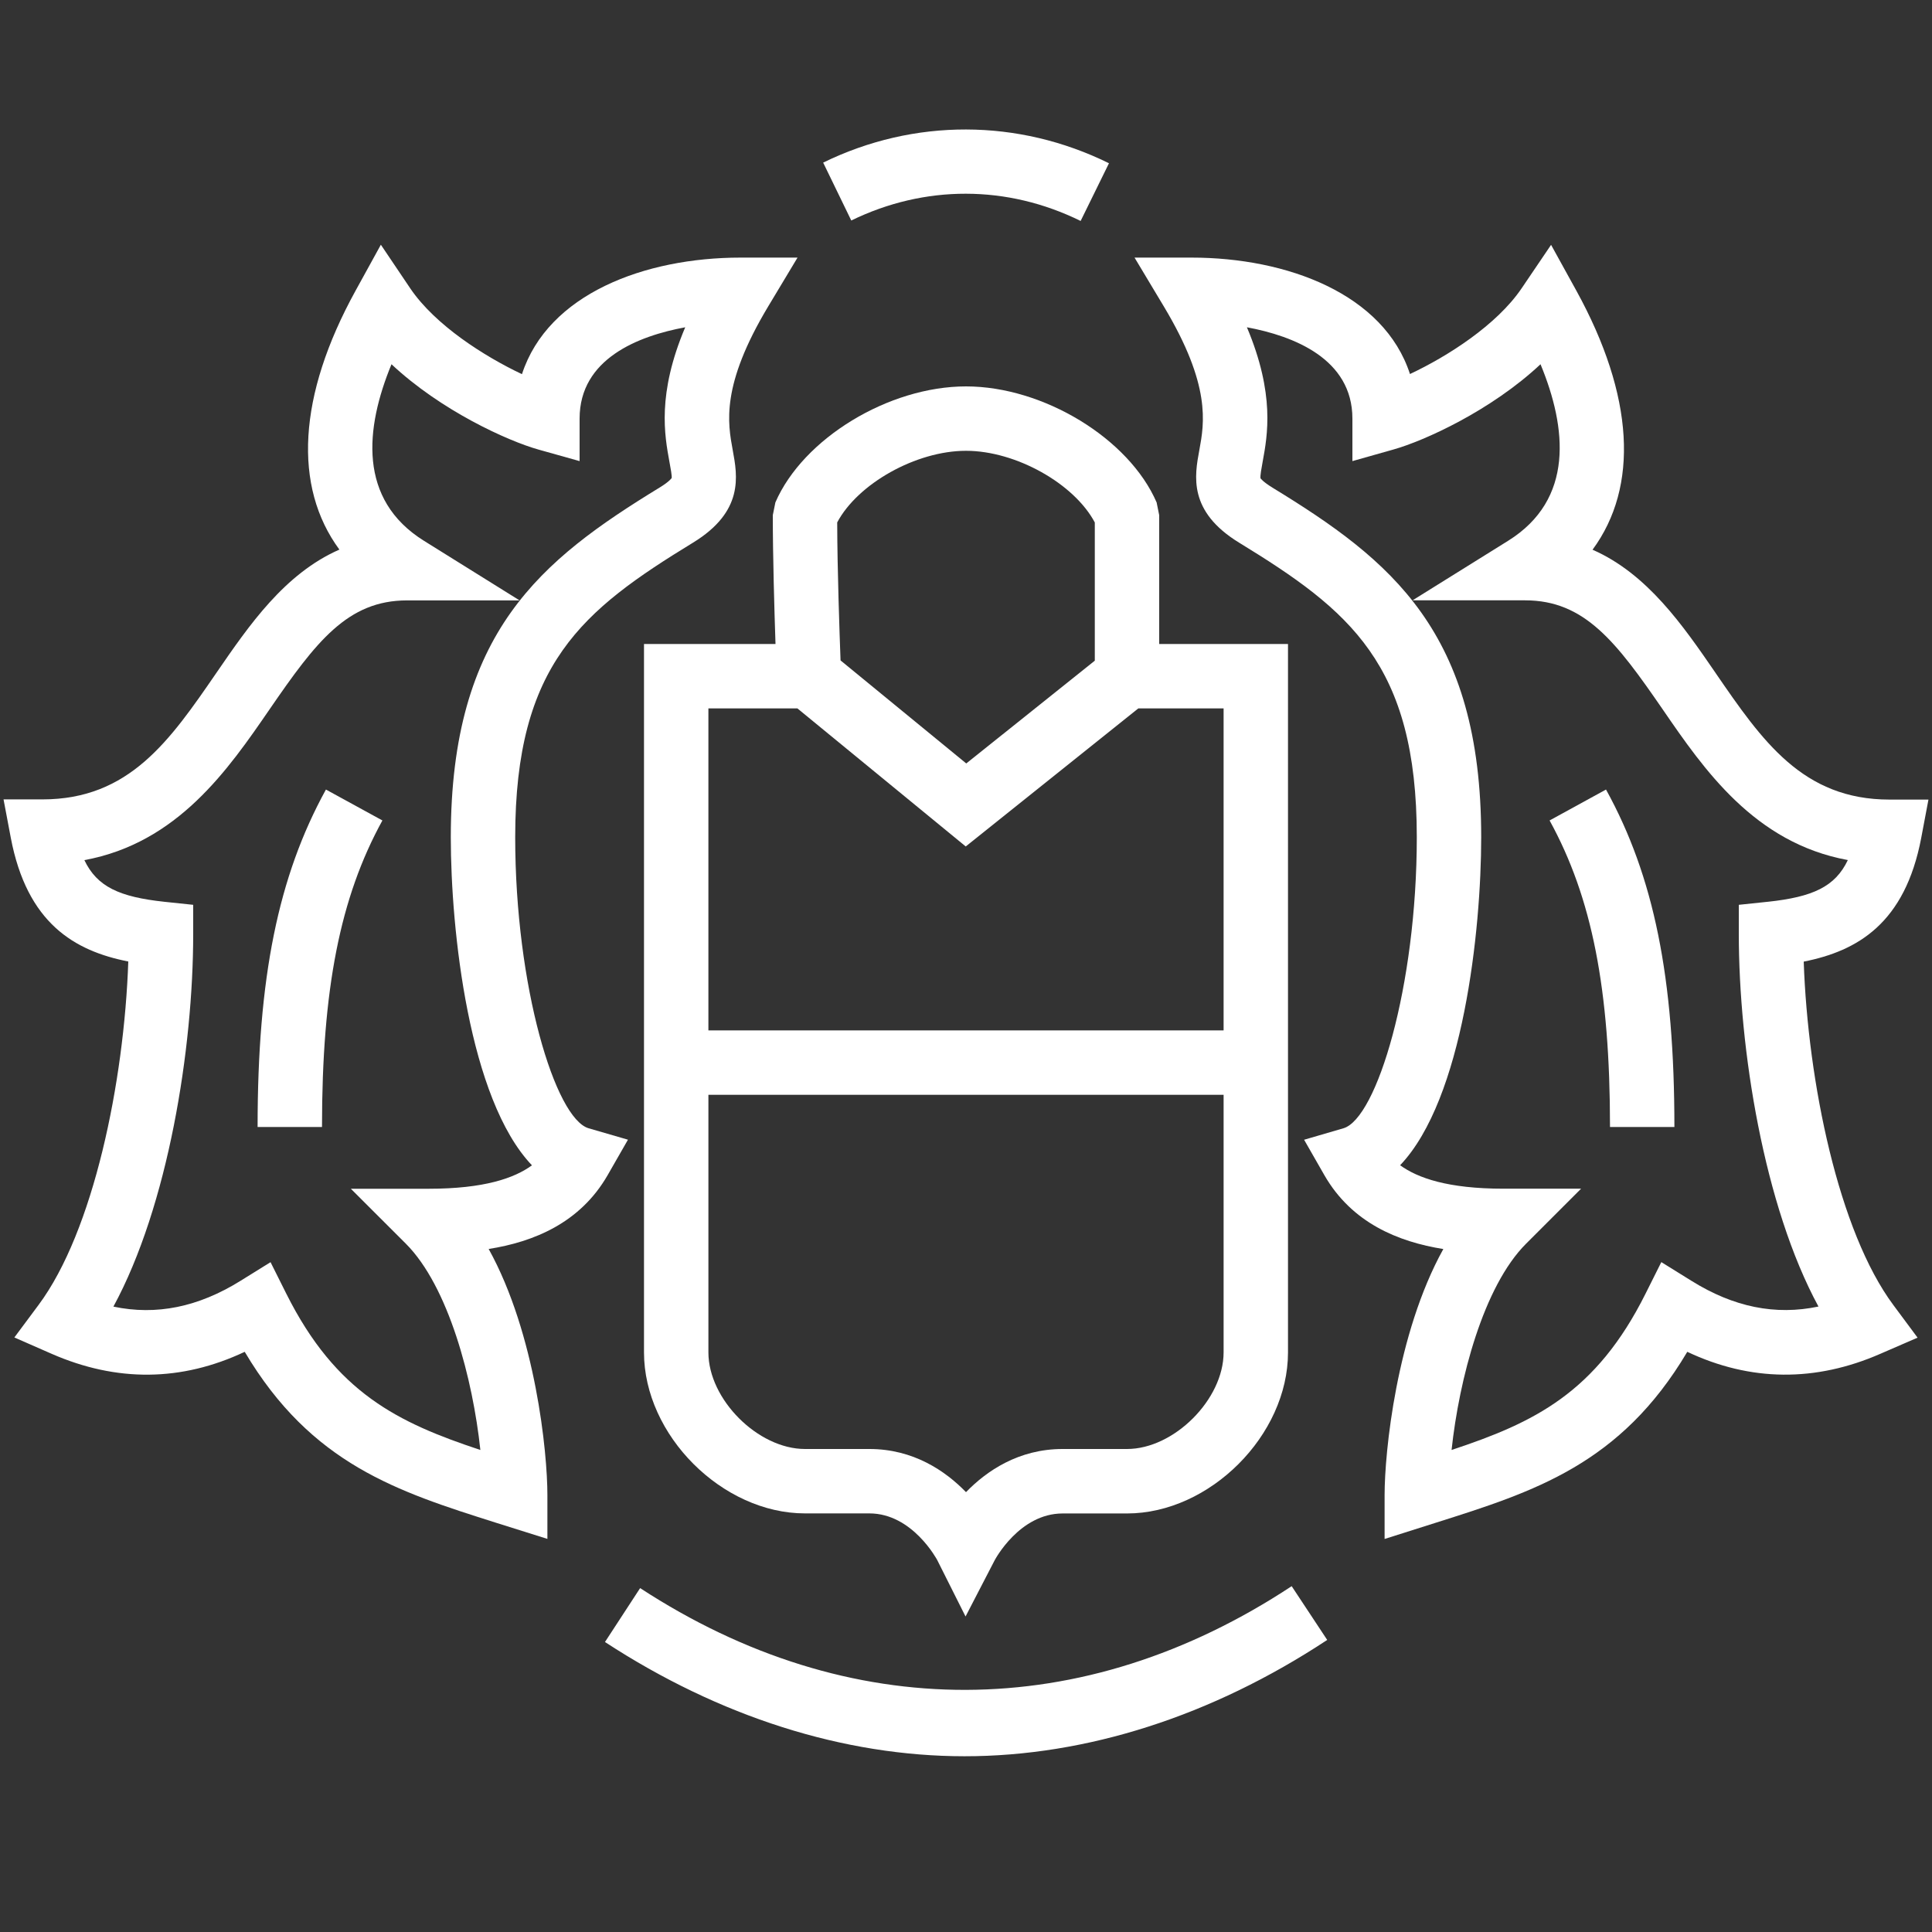 <svg width="30" height="30" viewBox="0 0 30 30" xmlns="http://www.w3.org/2000/svg"><rect x="0" y="0" width="30" height="30" fill="#333333" stroke="none"/><g fill="none" fill-rule="evenodd"><g fill="#FFF"><path d="M13.22 3.423c1.14-.555 2.418-.554 3.56.008l.44-.896c-1.41-.695-3.026-.7-4.438-.01l.437.9zM9.394 25.497c1.776 1.16 3.707 1.774 5.583 1.774 1.894 0 3.84-.624 5.632-1.806l-.552-.835c-3.24 2.137-6.873 2.147-10.117.03l-.546.837z"/><path d="M10 21c0 1.285 1.215 2.5 2.5 2.5h1c.67 0 1.05.72 1.053.724l.44.877.452-.873c.004-.007.384-.727 1.055-.727h1c1.285 0 2.5-1.215 2.5-2.5V10h-2V8l-.04-.198C17.53 6.808 16.2 6 15 6s-2.53.808-2.96 1.802L12 8c0 .635.024 1.47.042 2H10v11zm5-14c.775 0 1.68.51 2 1.113v2.146l-1.996 1.596-1.952-1.6c-.016-.43-.05-1.398-.052-2.143C13.32 7.51 14.225 7 15 7zm-4 4h1.382l2.614 2.144L17.676 11H19v5h-8v-5zm0 6h8v4c0 .73-.77 1.5-1.5 1.5h-1c-.682 0-1.18.34-1.5.67-.32-.33-.818-.67-1.5-.67h-1c-.73 0-1.5-.77-1.5-1.5v-4z"/><path d="M1.992 14.93c-.064 1.87-.54 4.188-1.394 5.334l-.375.504.577.253c1.012.443 2.018.433 3-.03 1.036 1.747 2.374 2.17 3.905 2.655l.795.25v-.682c0-.66-.183-2.503-.912-3.82.7-.11 1.42-.405 1.846-1.144l.317-.553-.61-.177C8.623 17.37 8 15.32 8 13c0-2.69 1.043-3.523 2.76-4.573.794-.485.692-1.035.618-1.436-.078-.423-.186-1.005.55-2.232L12.384 4H11.5c-1.49 0-2.99.565-3.395 1.81-.582-.275-1.346-.76-1.733-1.33L5.914 3.8l-.394.716c-.896 1.628-.97 3.04-.25 4.018-.852.374-1.404 1.178-1.907 1.91C2.637 11.5 2.01 12.413.658 12.413H.055l.112.593c.252 1.33.99 1.76 1.825 1.924zm2.195-3.917c.72-1.048 1.21-1.69 2.133-1.69h1.748l-1.484-.925c-1.03-.642-.914-1.75-.505-2.742.768.72 1.803 1.19 2.283 1.325L9 7.16V6.5c0-.93.912-1.283 1.64-1.418-.44 1.04-.32 1.677-.245 2.09.018.092.04.22.035.25 0 0-.03.053-.19.15C8.404 8.696 7 9.81 7 13c0 1.447.28 4.067 1.26 5.095-.273.2-.743.364-1.605.364H5.448l.854.853c.663.664 1.04 2.102 1.157 3.203-1.28-.424-2.242-.886-3.013-2.426l-.245-.49-.467.29c-.657.408-1.307.54-1.973.4C2.61 18.725 3 16.29 3 14.5v-.45l-.447-.047c-.7-.075-1.046-.234-1.243-.647 1.45-.267 2.232-1.405 2.877-2.343z"/><path d="M5.938 12.74l-.877-.48C4.318 13.612 4 15.18 4 17.5h1c0-2.14.28-3.563.938-4.76zM26.637 10.446c-.503-.732-1.056-1.536-1.908-1.91.722-.98.646-2.39-.25-4.02l-.394-.714-.458.676c-.387.57-1.15 1.056-1.733 1.33C21.49 4.566 19.99 4 18.5 4h-.883l.454.757c.737 1.228.63 1.81.552 2.233-.074.4-.176.95.617 1.436C20.956 9.476 22 10.31 22 13c0 2.32-.623 4.37-1.14 4.52l-.61.178.316.552c.426.74 1.146 1.033 1.846 1.145-.73 1.316-.912 3.16-.912 3.82v.682l.795-.252c1.53-.484 2.87-.908 3.905-2.654.98.463 1.99.472 3 .03l.576-.25-.375-.505c-.853-1.146-1.328-3.465-1.393-5.334.834-.165 1.573-.593 1.825-1.923l.112-.593h-.604c-1.35 0-1.978-.913-2.703-1.968zm.81 3.557L27 14.05v.45c0 1.79.39 4.226 1.237 5.788-.667.14-1.316.01-1.973-.4l-.467-.29-.245.49c-.77 1.542-1.732 2.003-3.012 2.427.118-1.1.494-2.54 1.157-3.203l.854-.854h-1.206c-.86 0-1.33-.165-1.604-.364C22.72 17.067 23 14.447 23 13c0-3.192-1.404-4.305-3.24-5.427-.153-.094-.187-.146-.187-.146-.007-.037.016-.163.033-.255.076-.414.194-1.05-.244-2.09.726.135 1.638.49 1.638 1.418v.66l.637-.18c.48-.135 1.516-.604 2.284-1.324.41.99.526 2.1-.504 2.742l-1.483.924h1.748c.924 0 1.413.643 2.134 1.69.645.94 1.428 2.077 2.877 2.343-.197.414-.544.573-1.243.648z"/><path d="M24.062 12.74c.658 1.197.938 2.62.938 4.76h1c0-2.32-.317-3.888-1.062-5.24l-.876.48z"/></g></g></svg>
